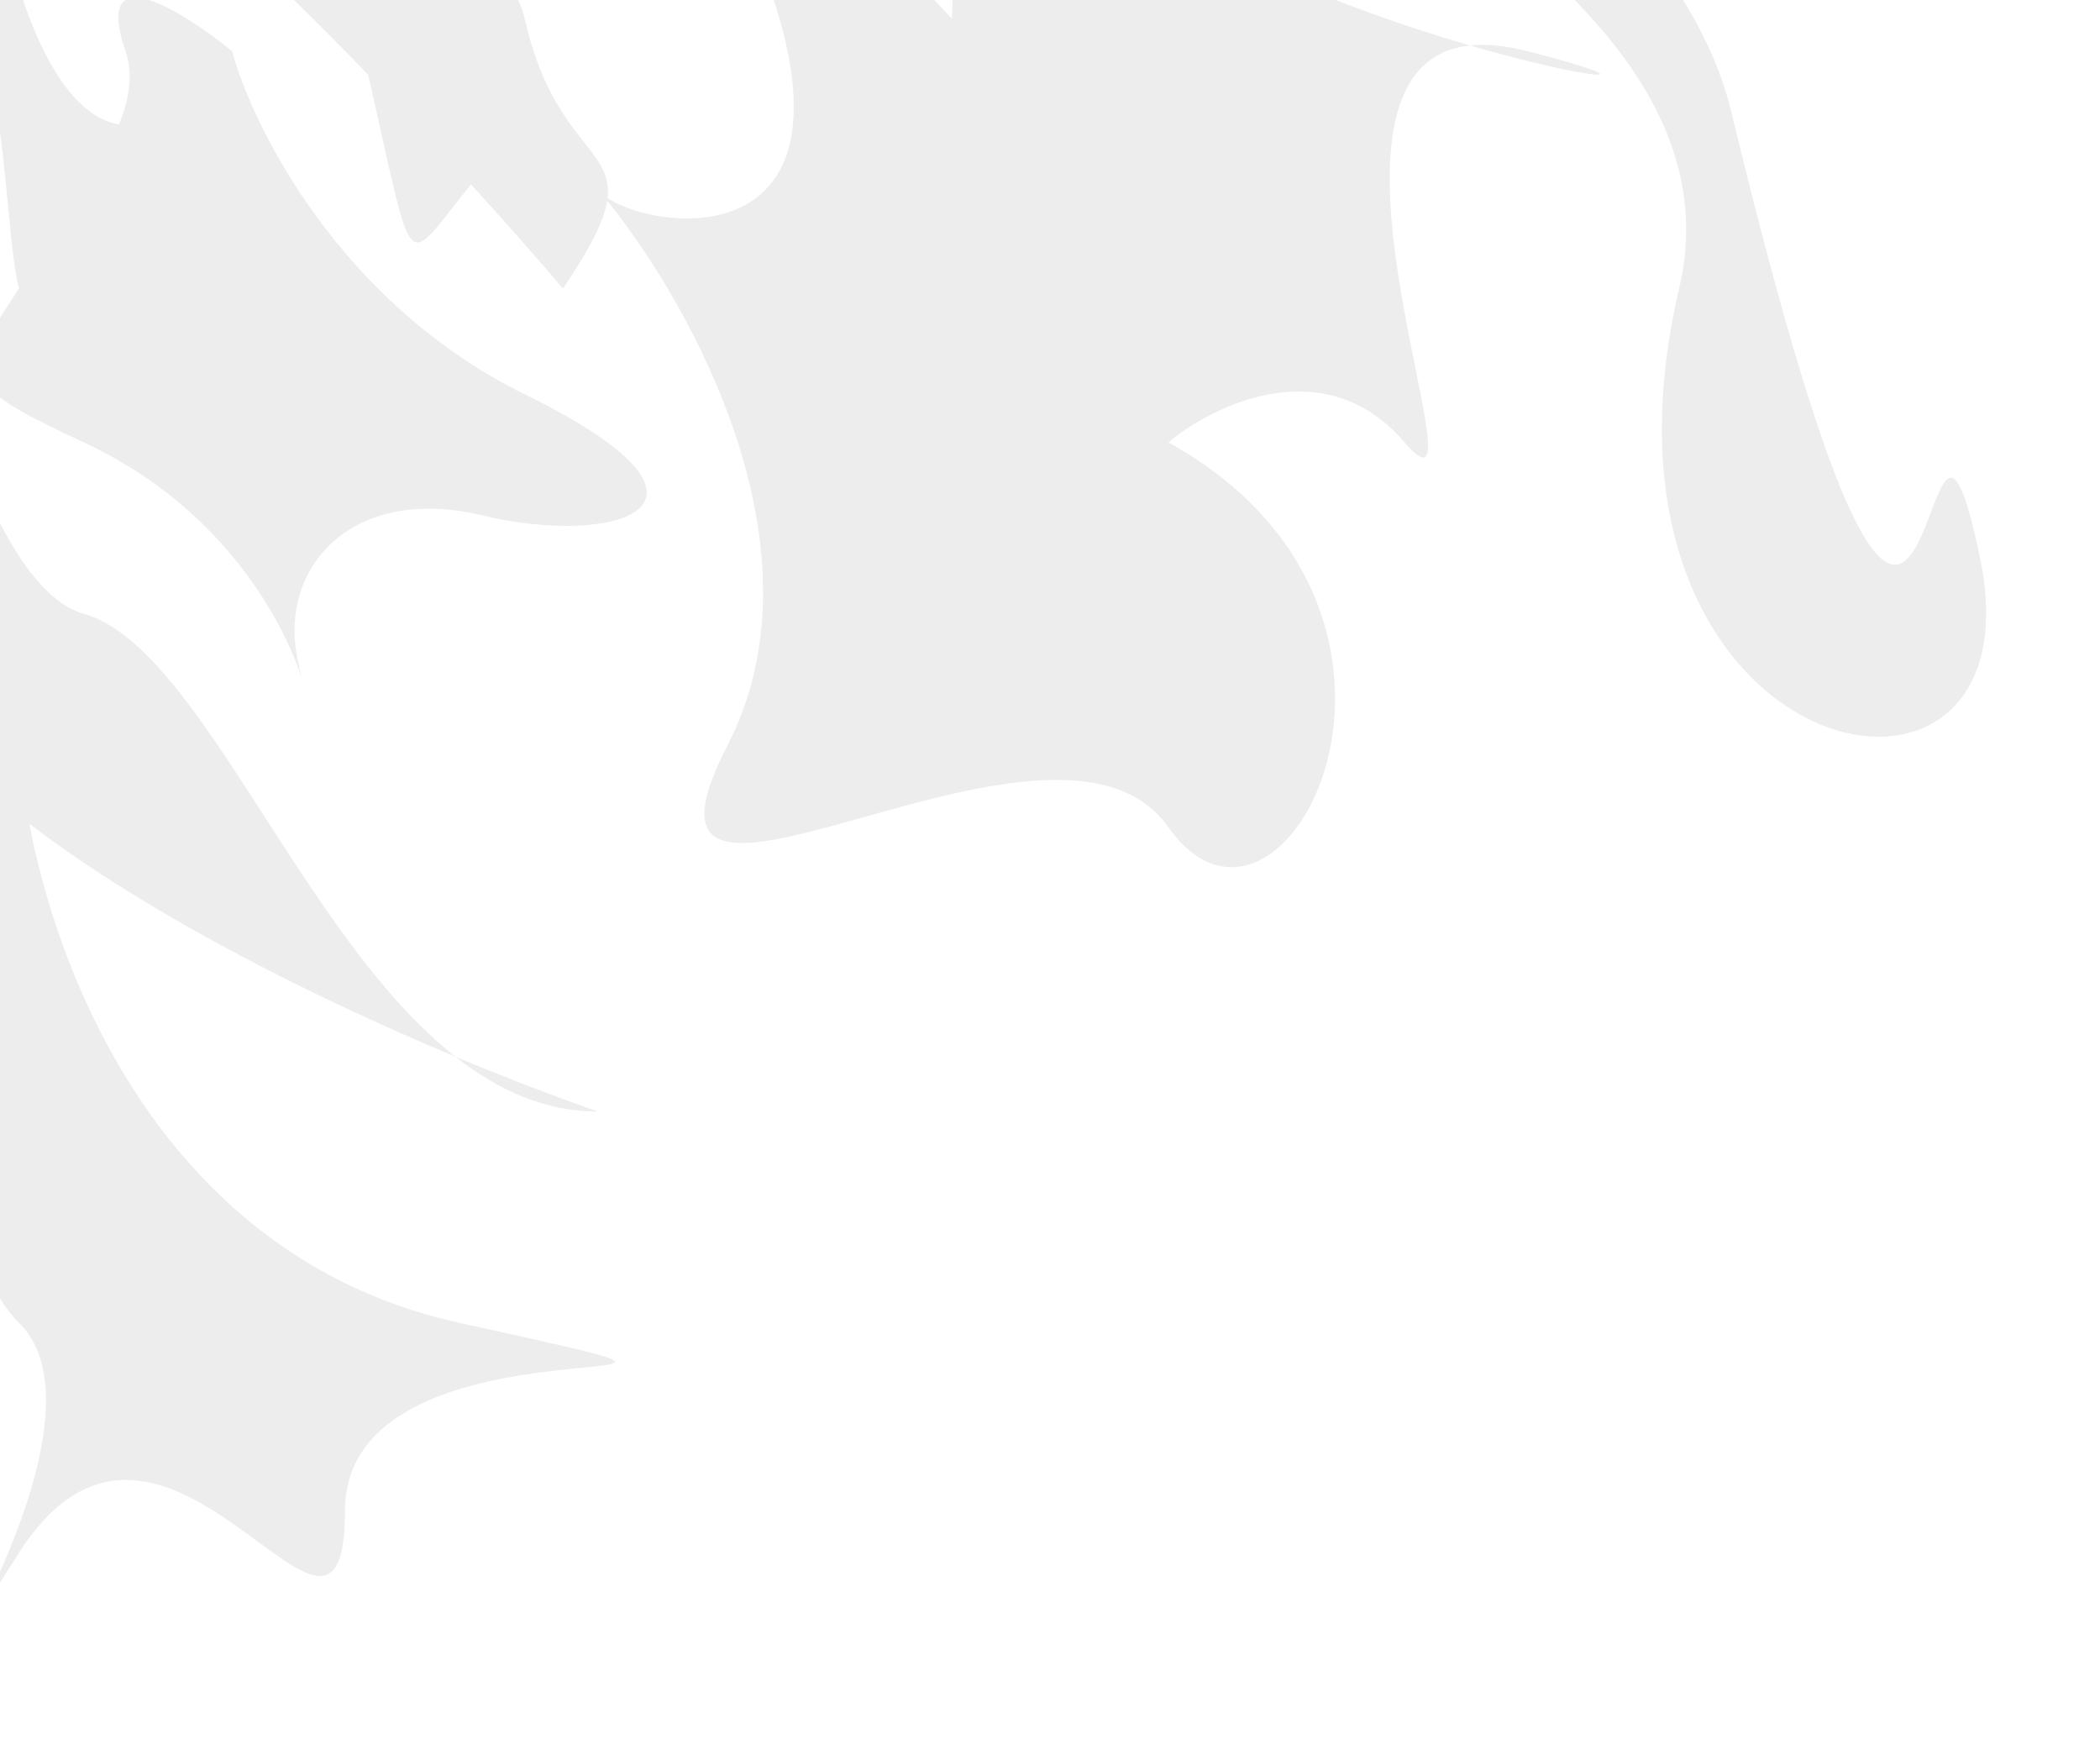 <svg width="719" height="597" viewBox="0 0 719 597" fill="none" xmlns="http://www.w3.org/2000/svg">
<g opacity="0.9" filter="url(#filter0_f_523_580)">
<path d="M249.05 255.245C283.283 188.946 237.711 105.771 207.899 68.696C206.849 75.442 202.429 84.477 192.769 98.763C184.085 88.609 173.3 76.353 161.251 63.112C137.481 92.41 142.37 96.52 126.03 25.547C82.171 -19.782 33.081 -64.847 6.495 -72.629C-25.802 -82.083 40.847 -72.344 100.726 -50.048C139.011 -35.793 174.529 -16.405 179.646 6.381C182.06 17.13 185.236 25.268 188.589 31.72C219.167 -13.021 219.883 -101.023 218.613 -128.14C214.423 -129.803 209.793 -131.59 204.689 -133.505C160.874 -149.945 151.22 -140.751 152.889 -122.384C154.869 -115.741 156.332 -109.155 157.15 -102.719C163.929 -79.403 175.102 -51.838 165.336 -38.286C143.152 -7.501 107.378 -158.563 -12.826 -189.348C-37.468 -195.659 -55.902 -199.629 -69.502 -201.898L-99.401 -194.359C-107.738 -200.749 -108.977 -208.485 -69.502 -201.898L79.477 -239.462C99.747 -218.368 139.01 -168.945 152.889 -122.384C151.22 -140.751 160.874 -149.945 204.689 -133.505C209.793 -131.59 214.423 -129.803 218.613 -128.14C218.596 -128.511 218.578 -128.872 218.56 -129.221C217.997 -130.604 217.687 -132.035 217.687 -133.505C217.687 -138.613 218.188 -136.403 218.56 -129.221C218.739 -128.782 218.943 -128.347 219.17 -127.918C229.82 -107.848 292.166 -98.862 219.17 -127.918C218.986 -127.992 218.8 -128.066 218.613 -128.14C219.883 -101.023 219.167 -13.021 188.589 31.72C198.305 50.413 209.513 54.951 208.017 67.83C227.831 80.916 311.391 89.05 249.05 -38.286C230.189 -76.811 295.038 -27.743 325.871 6.381C329.27 -40.583 296.959 -45.685 266.222 -60.481C289.356 -82.914 342.35 -114.319 369.253 -60.481C387.062 -24.841 456.444 1.964 503.325 15.574C508.849 14.988 515.384 15.572 523.085 17.555C568.86 29.343 544.969 27.664 503.325 15.574C439.054 22.397 511.838 187.695 480.871 151.435C453.968 119.935 415.761 138.31 400.02 151.435C505.913 210.142 439.372 339.009 400.02 283.167C360.667 227.324 204.689 341.157 249.05 255.245Z" fill="black" fill-opacity="0.08"/>
<path d="M79.477 17.555C86.635 43.806 116.691 104.041 179.646 134.969C258.341 173.629 209.697 187.232 165.336 176.493C120.976 165.754 95.933 193.676 101.657 224.461C107.381 255.245 100.942 185.083 28.676 151.435C-15.737 130.755 -12.959 128.567 6.495 98.763C0.897 77.288 2.704 6.381 -18.128 6.381C-38.96 6.381 -13.842 -15.498 1.32 -26.438C4.795 -5.12 17.538 38.536 40.719 42.614C44.285 33.838 45.687 25.391 42.986 17.555C31.538 -15.663 62.543 3.714 79.477 17.555Z" fill="black" fill-opacity="0.08"/>
<path d="M10.022 281.976C21.529 342.063 61.033 431.683 157.15 452.844C296.987 483.629 118.11 444.252 118.11 517.277C118.11 590.302 56.58 453.559 6.495 531.596C-43.59 609.633 42.985 488.64 6.495 452.844C-29.996 417.047 -2.091 286.03 -27.134 255.245C-34.06 246.73 -34.515 242.877 -31.337 241.903C-43.831 224.997 -49.89 207.759 -46.452 190.813C-34.85 133.628 -37.038 69.908 -41.575 27.152C-43.604 14.454 -45.234 2.679 -46.452 -7.501C-44.847 1.066 -43.081 12.953 -41.575 27.152C-30.096 98.992 -5.859 200.409 28.676 210.143C68.526 221.374 102.653 319.834 155.922 361.761C173.627 369.159 190.263 375.494 204.689 380.534C186.644 380.534 170.56 373.282 155.922 361.761C107.52 341.536 51.125 313.367 10.022 281.976Z" fill="black" fill-opacity="0.08"/>
<path d="M574.915 98.763C605.825 -32.969 327.138 -105.822 257.496 -194.359C349.794 -175.029 565.94 -72.629 592.682 37.986C666.628 343.852 655.767 84.443 677.947 191.117C700.128 297.79 536.279 263.427 574.915 98.763Z" fill="black" fill-opacity="0.08"/>
</g>
<defs>
<filter id="filter0_f_523_580" x="-143.025" y="-278.36" width="861.944" height="874.583" filterUnits="userSpaceOnUse" color-interpolation-filters="sRGB">
<feFlood flood-opacity="0" result="BackgroundImageFix"/>
<feBlend mode="normal" in="SourceGraphic" in2="BackgroundImageFix" result="shape"/>
<feGaussianBlur stdDeviation="19.449" result="effect1_foregroundBlur_523_580"/>
</filter>
</defs>
</svg>
